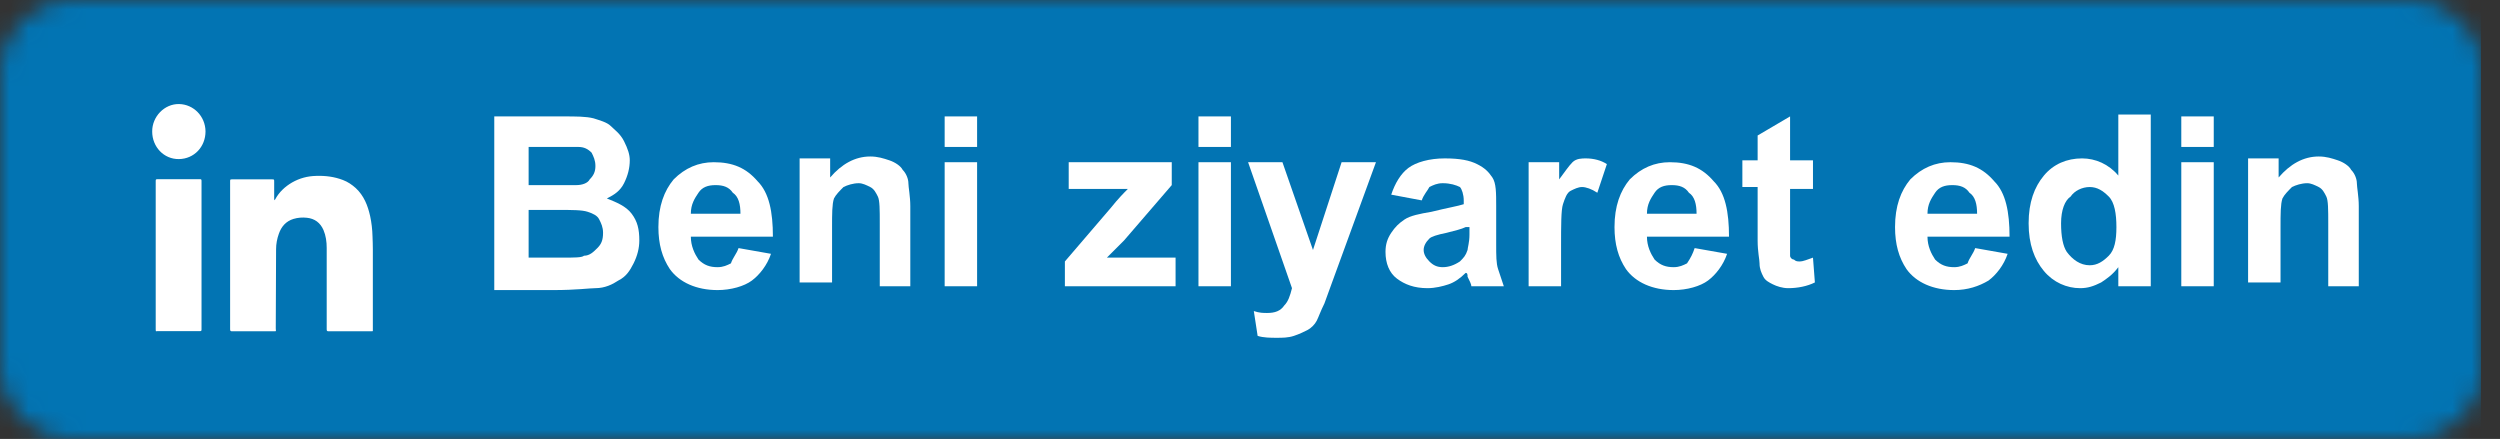 <svg width="131" height="23" viewBox="0 0 131 23" fill="none" xmlns="http://www.w3.org/2000/svg">
<rect x="0" y="0" width="131" height="23" fill="#333333" stroke="none"/>
<mask id="mask0" mask-type="alpha" maskUnits="userSpaceOnUse" x="0" y="0" width="131" height="23">
<path d="M126.3 0H3.8C1.7 0 0 1.7 0 3.8V19.2C0 21.3 1.7 23 3.8 23H126.3C128.4 23 130.1 21.3 130.1 19.2V3.8C130.1 1.7 128.4 0 126.3 0Z" fill="#4367AF"/>
</mask>
<g mask="url(#mask0)">
<rect x="-1" width="131" height="23" fill="#0274B3"/>
<path d="M25.9 6.1H29.5C30.2 6.1 30.7 6.1 31.1 6.2C31.4 6.3 31.8 6.4 32 6.6C32.2 6.8 32.5 7 32.7 7.4C32.9 7.8 33 8.1 33 8.4C33 8.8 32.9 9.2 32.7 9.6C32.5 10 32.2 10.2 31.8 10.4C32.3 10.6 32.8 10.8 33.1 11.2C33.4 11.6 33.5 12 33.5 12.6C33.5 13 33.4 13.4 33.2 13.8C33 14.2 32.8 14.5 32.4 14.7C32.1 14.9 31.7 15.1 31.2 15.1C30.9 15.1 30.2 15.2 29 15.2H25.9V6.1ZM27.7 7.6V9.7H28.9C29.6 9.7 30 9.7 30.2 9.7C30.5 9.7 30.8 9.6 30.9 9.4C31.1 9.2 31.2 9 31.2 8.7C31.2 8.4 31.1 8.2 31 8C30.8 7.8 30.6 7.7 30.3 7.7C30.1 7.7 29.6 7.7 28.8 7.7H27.7V7.6ZM27.7 11.1V13.5H29.4C30.1 13.5 30.5 13.5 30.6 13.4C30.9 13.4 31.1 13.2 31.3 13C31.5 12.8 31.6 12.6 31.6 12.2C31.6 11.9 31.5 11.7 31.4 11.5C31.3 11.3 31.1 11.2 30.8 11.1C30.5 11 30 11 29.2 11H27.7V11.1Z" fill="white"/>
<path d="M38.7 13L40.4 13.3C40.2 13.9 39.8 14.4 39.4 14.7C39 15 38.3 15.2 37.6 15.2C36.5 15.2 35.6 14.8 35.1 14.1C34.7 13.5 34.5 12.8 34.5 11.9C34.5 10.8 34.8 10 35.3 9.4C35.9 8.8 36.6 8.5 37.4 8.5C38.4 8.5 39.1 8.8 39.7 9.5C40.3 10.1 40.5 11.1 40.5 12.4H36.2C36.2 12.9 36.4 13.3 36.6 13.6C36.9 13.9 37.2 14 37.6 14C37.9 14 38.1 13.9 38.3 13.8C38.4 13.5 38.6 13.3 38.7 13ZM38.8 11.2C38.8 10.7 38.7 10.3 38.4 10.1C38.2 9.8 37.9 9.7 37.5 9.7C37.1 9.7 36.8 9.8 36.6 10.1C36.4 10.4 36.2 10.7 36.2 11.2H38.8Z" fill="white"/>
<path d="M47.8 15H46.1V11.7C46.1 11 46.1 10.5 46 10.3C45.9 10.1 45.8 9.9 45.6 9.8C45.4 9.7 45.2 9.6 45 9.6C44.7 9.6 44.4 9.7 44.2 9.8C44 10 43.8 10.2 43.7 10.4C43.6 10.7 43.6 11.2 43.6 11.9V14.8H41.9V8.3H43.5V9.3C44.1 8.6 44.8 8.2 45.6 8.2C46 8.2 46.3 8.3 46.6 8.4C46.9 8.5 47.2 8.7 47.3 8.9C47.5 9.1 47.6 9.4 47.6 9.6C47.6 9.8 47.7 10.3 47.7 10.8V15H47.8Z" fill="white"/>
<path d="M49.5 7.7V6.1H51.2V7.7H49.5ZM49.5 15V8.5H51.2V15H49.5Z" fill="white"/>
<path d="M55.8 15V13.7L58.2 10.9C58.6 10.4 58.9 10.1 59.1 9.9C58.9 9.9 58.6 9.9 58.3 9.9H56V8.5H61.4V9.7L58.9 12.6L58 13.5C58.5 13.5 58.8 13.5 58.9 13.5H61.6V15H55.8Z" fill="white"/>
<path d="M62.8 7.7V6.1H64.5V7.7H62.8ZM62.8 15V8.5H64.5V15H62.8Z" fill="white"/>
<path d="M65.4 8.5H67.2L68.8 13.1L70.3 8.5H72.1L69.8 14.8L69.4 15.9C69.2 16.3 69.1 16.6 69 16.8C68.9 17 68.7 17.2 68.5 17.3C68.3 17.4 68.1 17.5 67.8 17.6C67.5 17.7 67.2 17.7 66.9 17.7C66.6 17.7 66.2 17.7 65.9 17.6L65.7 16.3C66 16.4 66.2 16.4 66.4 16.4C66.8 16.4 67.1 16.3 67.3 16C67.5 15.8 67.6 15.5 67.7 15.1L65.4 8.5Z" fill="white"/>
<path d="M74.5 10.5L72.9 10.2C73.1 9.6 73.4 9.1 73.8 8.8C74.2 8.5 74.9 8.3 75.7 8.3C76.5 8.3 77 8.4 77.4 8.6C77.8 8.8 78 9 78.2 9.3C78.4 9.6 78.4 10.1 78.4 10.8V12.8C78.4 13.4 78.4 13.8 78.5 14.1C78.6 14.4 78.7 14.7 78.8 15H77.1C77.1 14.9 77 14.7 76.9 14.5C76.9 14.4 76.9 14.3 76.8 14.3C76.5 14.6 76.2 14.8 75.9 14.9C75.6 15 75.2 15.1 74.8 15.1C74.1 15.1 73.6 14.9 73.2 14.6C72.8 14.3 72.6 13.8 72.6 13.2C72.6 12.8 72.7 12.5 72.9 12.2C73.1 11.9 73.3 11.7 73.6 11.5C73.9 11.3 74.4 11.2 75 11.1C75.8 10.9 76.4 10.8 76.7 10.7V10.5C76.7 10.2 76.6 9.9 76.5 9.8C76.3 9.7 76 9.6 75.6 9.6C75.3 9.6 75.1 9.7 74.9 9.8C74.8 10 74.6 10.2 74.5 10.5ZM76.8 11.9C76.6 12 76.2 12.1 75.8 12.2C75.3 12.3 75 12.4 74.9 12.5C74.7 12.7 74.6 12.9 74.6 13.1C74.6 13.3 74.7 13.5 74.9 13.7C75.1 13.9 75.3 14 75.6 14C75.9 14 76.2 13.9 76.5 13.7C76.7 13.5 76.8 13.4 76.9 13.1C76.9 13 77 12.7 77 12.3V11.9H76.8Z" fill="white"/>
<path d="M81.8 15H80.1V8.5H81.7V9.4C82 9 82.2 8.7 82.4 8.5C82.6 8.3 82.9 8.3 83.1 8.3C83.5 8.3 83.9 8.4 84.2 8.6L83.7 10.1C83.4 9.9 83.1 9.8 82.9 9.8C82.7 9.8 82.5 9.9 82.3 10C82.1 10.1 82 10.4 81.9 10.7C81.8 11 81.8 11.8 81.8 12.9V15Z" fill="white"/>
<path d="M88.8 13L90.5 13.3C90.3 13.9 89.9 14.4 89.5 14.7C89.1 15 88.4 15.2 87.7 15.2C86.6 15.2 85.7 14.8 85.2 14.1C84.8 13.5 84.6 12.8 84.6 11.9C84.6 10.8 84.9 10 85.4 9.4C86 8.8 86.7 8.5 87.5 8.5C88.5 8.5 89.2 8.8 89.8 9.5C90.4 10.1 90.6 11.1 90.6 12.4H86.3C86.3 12.9 86.5 13.3 86.7 13.6C87 13.9 87.3 14 87.7 14C88 14 88.2 13.9 88.4 13.8C88.6 13.5 88.7 13.3 88.8 13ZM88.9 11.2C88.9 10.7 88.8 10.3 88.5 10.1C88.3 9.8 88 9.7 87.6 9.7C87.2 9.7 86.9 9.8 86.7 10.1C86.5 10.4 86.3 10.7 86.3 11.2H88.9Z" fill="white"/>
<path d="M95 8.5V9.9H93.8V12.5C93.8 13 93.8 13.3 93.8 13.4C93.8 13.5 93.9 13.6 94 13.6C94.1 13.7 94.2 13.7 94.3 13.7C94.5 13.7 94.7 13.6 95 13.5L95.1 14.8C94.7 15 94.2 15.1 93.7 15.1C93.4 15.1 93.1 15 92.9 14.9C92.7 14.8 92.5 14.7 92.4 14.5C92.3 14.3 92.2 14.1 92.2 13.8C92.2 13.6 92.1 13.2 92.1 12.6V9.8H91.3V8.4H92.1V7.1L93.8 6.1V8.4H95V8.5Z" fill="white"/>
<path d="M103.5 13L105.2 13.3C105 13.9 104.6 14.4 104.2 14.7C103.7 15 103.1 15.2 102.4 15.2C101.3 15.2 100.4 14.8 99.9 14.1C99.5 13.5 99.3 12.8 99.3 11.9C99.3 10.8 99.6 10 100.1 9.4C100.7 8.8 101.4 8.5 102.2 8.5C103.2 8.5 103.9 8.8 104.5 9.5C105.1 10.1 105.3 11.1 105.3 12.4H101C101 12.9 101.2 13.3 101.4 13.6C101.7 13.9 102 14 102.4 14C102.7 14 102.9 13.9 103.1 13.8C103.2 13.5 103.4 13.3 103.5 13ZM103.6 11.2C103.6 10.7 103.5 10.3 103.2 10.1C103 9.8 102.7 9.7 102.3 9.7C101.9 9.7 101.6 9.8 101.4 10.1C101.2 10.4 101 10.7 101 11.2H103.6Z" fill="white"/>
<path d="M112.6 15H111V14C110.7 14.4 110.4 14.6 110.1 14.8C109.7 15 109.4 15.1 109 15.1C108.3 15.1 107.6 14.8 107.1 14.2C106.6 13.6 106.3 12.8 106.3 11.7C106.3 10.6 106.6 9.8 107.1 9.2C107.6 8.6 108.3 8.3 109.1 8.3C109.8 8.3 110.5 8.6 111 9.2V6H112.7V15H112.6ZM108 11.7C108 12.4 108.1 12.9 108.3 13.2C108.6 13.6 109 13.9 109.5 13.9C109.9 13.9 110.2 13.7 110.5 13.4C110.8 13.1 110.9 12.6 110.9 11.9C110.9 11.2 110.8 10.6 110.5 10.3C110.2 10 109.9 9.8 109.5 9.8C109.1 9.8 108.7 10 108.5 10.3C108.2 10.5 108 11 108 11.7Z" fill="white"/>
<path d="M114.3 7.7V6.1H116V7.7H114.3ZM114.3 15V8.5H116V15H114.3Z" fill="white"/>
<path d="M123.7 15H122V11.7C122 11 122 10.5 121.9 10.3C121.8 10.1 121.7 9.9 121.5 9.8C121.3 9.7 121.1 9.6 120.9 9.6C120.6 9.6 120.3 9.7 120.1 9.8C119.9 10 119.7 10.2 119.6 10.4C119.5 10.7 119.5 11.2 119.5 11.9V14.8H117.8V8.3H119.4V9.3C120 8.6 120.7 8.2 121.5 8.2C121.9 8.2 122.2 8.3 122.5 8.4C122.8 8.5 123.1 8.7 123.2 8.9C123.4 9.1 123.5 9.4 123.5 9.6C123.5 9.8 123.6 10.3 123.6 10.8V15H123.7Z" fill="white"/>
<path d="M14.459 17.352C14.417 17.352 14.392 17.36 14.367 17.36C13.63 17.36 12.894 17.36 12.158 17.36C12.083 17.36 12.058 17.335 12.058 17.257C12.058 14.675 12.058 12.101 12.058 9.519C12.058 9.398 12.058 9.398 12.175 9.398C12.869 9.398 13.555 9.398 14.249 9.398C14.367 9.398 14.367 9.398 14.367 9.519C14.367 9.813 14.367 10.107 14.367 10.4C14.367 10.426 14.367 10.461 14.383 10.495C14.392 10.478 14.408 10.469 14.417 10.452C14.626 10.063 14.935 9.778 15.303 9.563C15.697 9.338 16.115 9.226 16.567 9.217C17.052 9.2 17.52 9.26 17.972 9.433C18.223 9.528 18.441 9.675 18.642 9.856C19.068 10.253 19.269 10.763 19.394 11.316C19.47 11.67 19.512 12.032 19.52 12.395C19.528 12.62 19.537 12.844 19.537 13.06C19.537 14.459 19.537 15.849 19.537 17.248C19.537 17.283 19.537 17.309 19.537 17.352C19.503 17.352 19.47 17.36 19.445 17.36C18.7 17.36 17.964 17.36 17.219 17.36C17.136 17.36 17.119 17.335 17.119 17.257C17.119 15.832 17.119 14.407 17.119 12.991C17.119 12.671 17.077 12.352 16.952 12.058C16.784 11.67 16.491 11.454 16.081 11.411C15.839 11.385 15.613 11.402 15.379 11.471C14.986 11.592 14.743 11.868 14.609 12.257C14.517 12.516 14.467 12.784 14.467 13.06C14.459 14.442 14.459 15.823 14.45 17.205C14.45 17.248 14.459 17.291 14.459 17.352Z" fill="white"/>
<path d="M8.167 17.352C8.167 17.317 8.159 17.291 8.159 17.265C8.159 14.684 8.159 12.093 8.159 9.511C8.159 9.398 8.159 9.39 8.268 9.39C8.996 9.39 9.723 9.39 10.451 9.39C10.552 9.39 10.56 9.39 10.56 9.502C10.56 12.084 10.56 14.675 10.56 17.257C10.56 17.309 10.56 17.352 10.485 17.352C9.732 17.352 8.979 17.352 8.226 17.352C8.218 17.36 8.201 17.36 8.167 17.352Z" fill="white"/>
<path d="M7.975 6.894C7.967 6.117 8.611 5.435 9.389 5.452C10.142 5.469 10.761 6.091 10.769 6.885C10.769 7.689 10.175 8.328 9.372 8.336C8.586 8.345 7.975 7.697 7.975 6.894Z" fill="white"/>
</g>
</svg>
